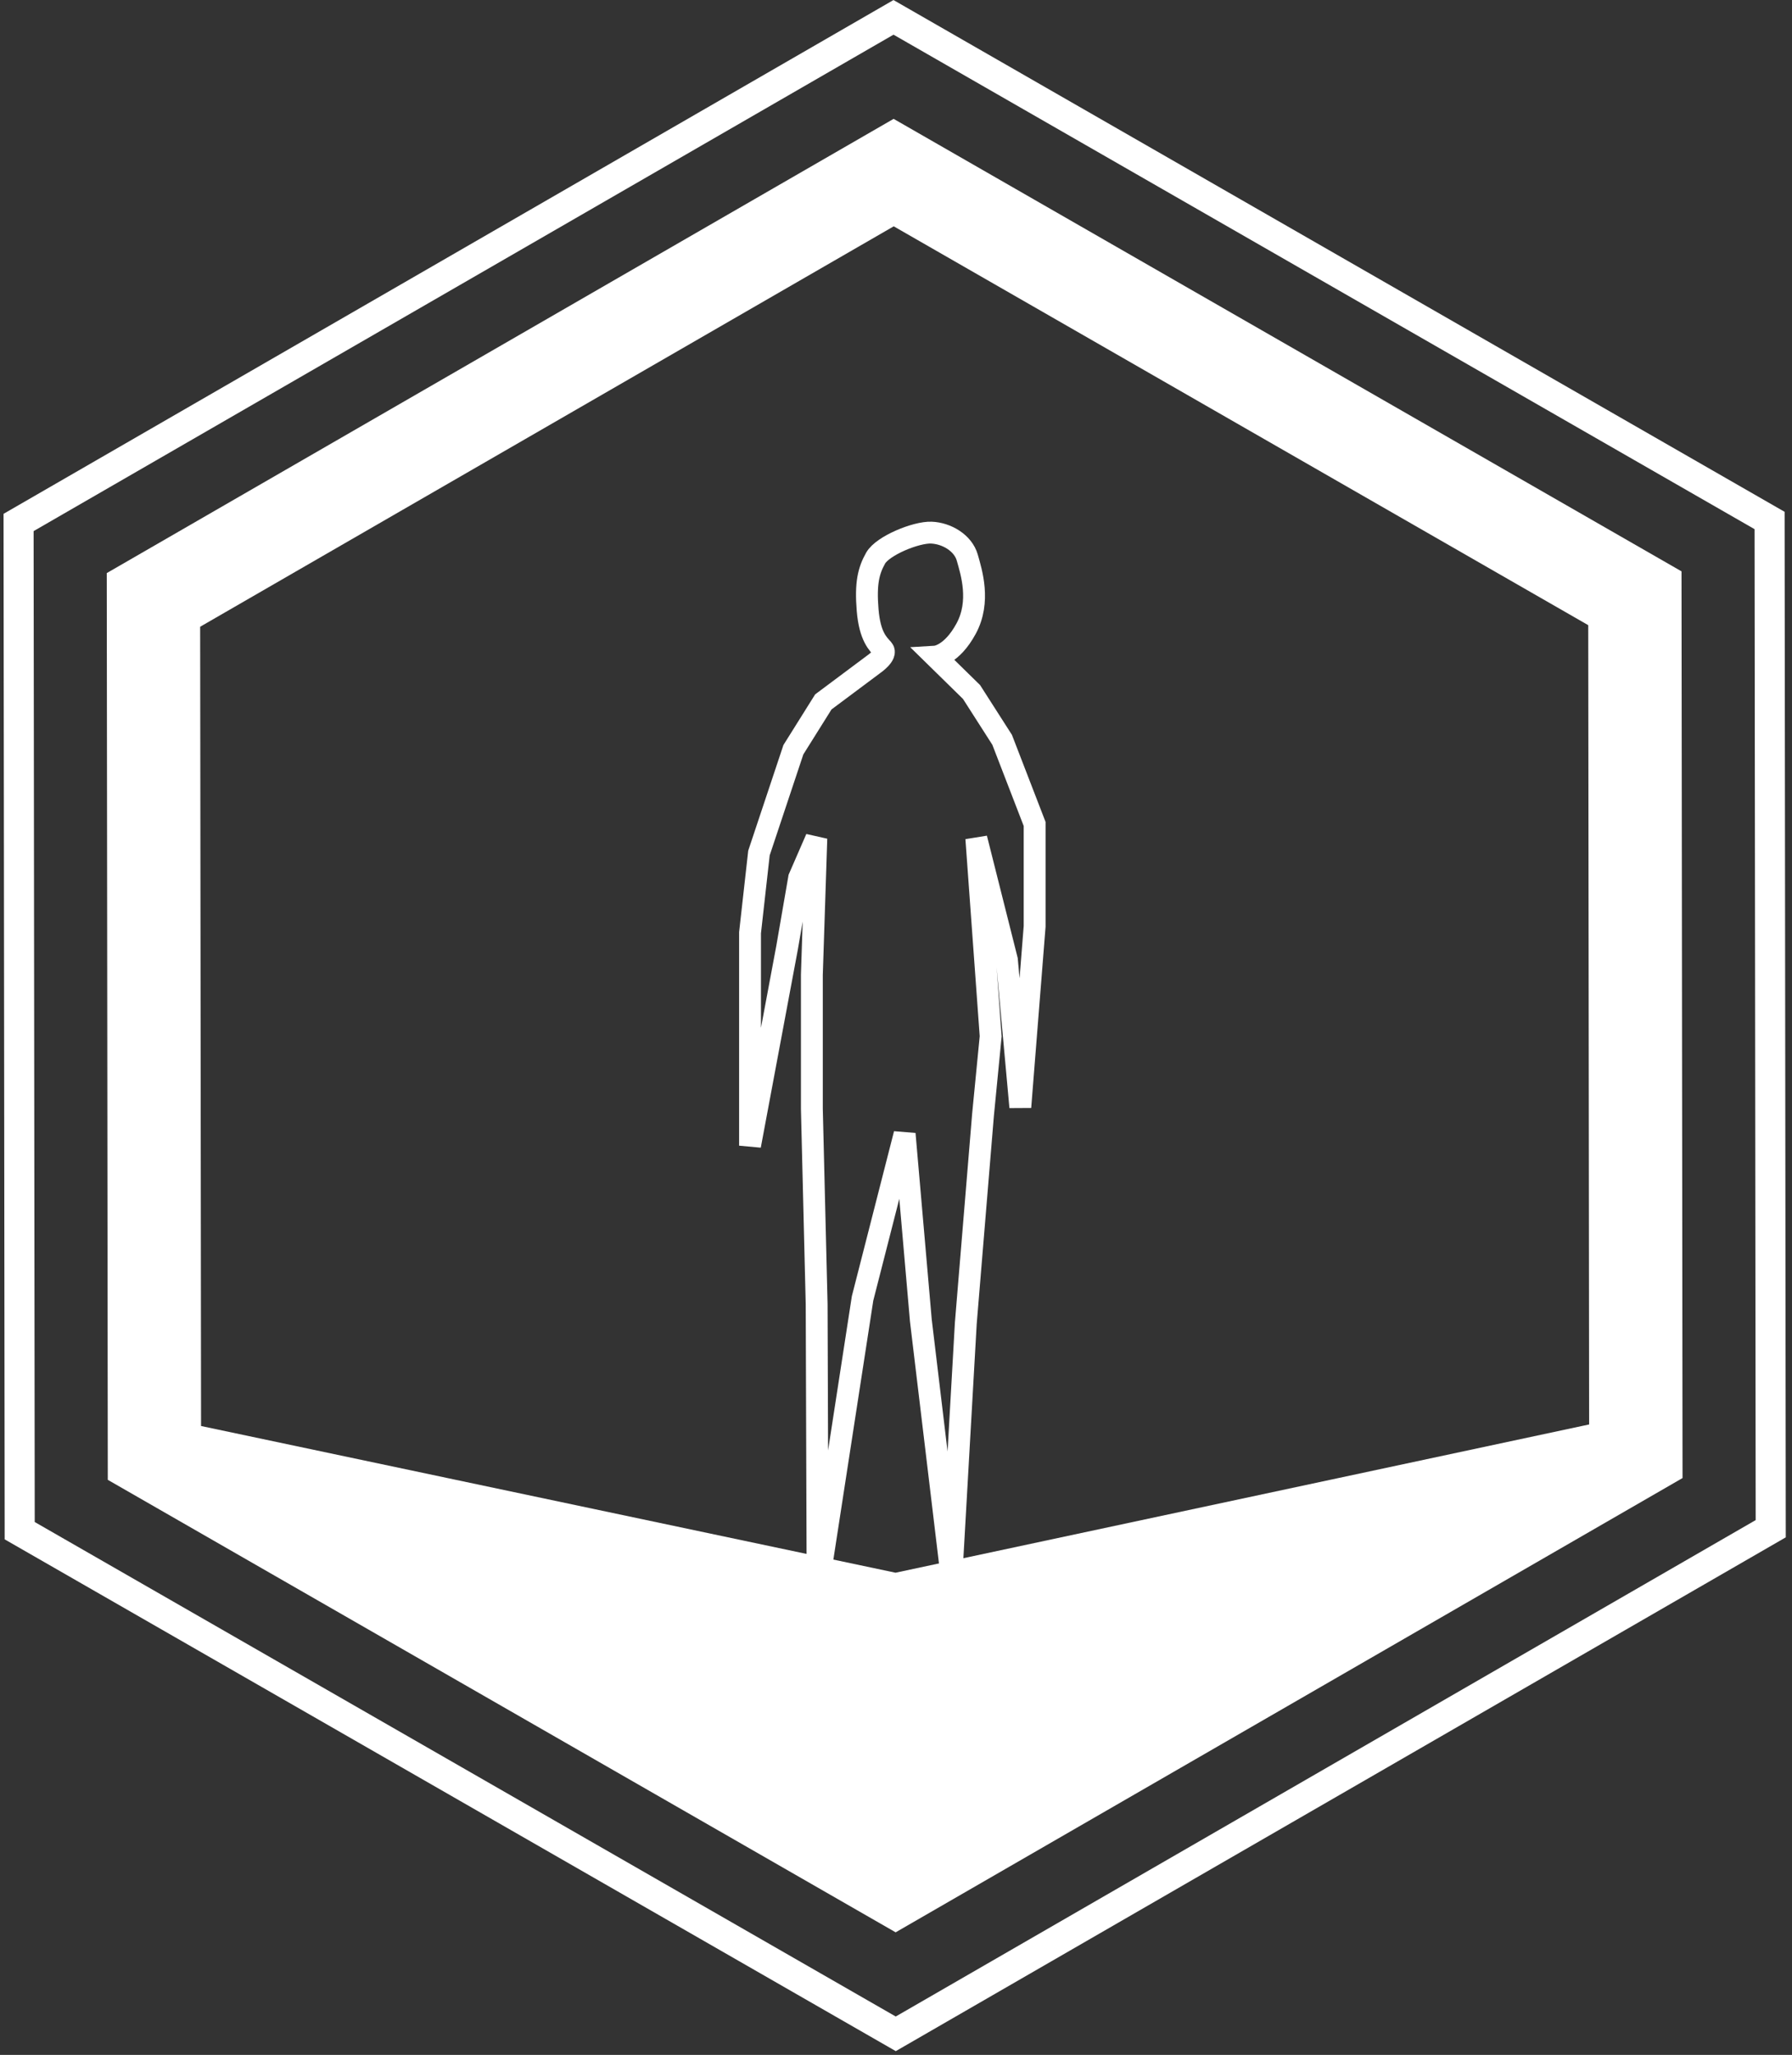 <?xml version="1.0" encoding="UTF-8" standalone="no"?>
<svg width="82px" height="94px" viewBox="0 0 82 94" version="1.1" xmlns="http://www.w3.org/2000/svg" xmlns:xlink="http://www.w3.org/1999/xlink">
    <rect x="0" y="0" width="82" height="94" fill="#333333" stroke="none"/>
    <!-- Generator: Sketch 39 (31667) - http://www.bohemiancoding.com/sketch -->
    <title>Group 9</title>
    <desc>Created with Sketch.</desc>
    <defs></defs>
    <g id="Page-1" stroke="none" stroke-width="1" fill="none" fill-rule="evenodd">
        <g id="Group-9">
            <g id="icon-mail-copy" fill="#FFFFFF">
                <g id="news-logo-copy-2">
                    <g id="Imported-Layers-Copy-16">
                        <path d="M76.944,26.136 L40.891,5.437 L4.885,26.216 L4.932,67.694 L40.984,88.393 L76.991,67.613 L76.944,26.136 L76.944,26.136 Z M9.2,65.232 L9.159,28.67 L40.896,10.353 L72.676,28.598 L72.717,65.161 L40.979,71.943 L9.2,65.232 Z" id="Fill-1"></path>
                        <path d="M81.662,23.413 L40.885,0.002 L0.162,23.505 L0.214,70.417 L40.99,93.828 L81.715,70.325 L81.662,23.413 L81.662,23.413 Z M40.988,92.244 L1.589,69.624 L1.538,24.295 L40.886,1.586 L80.287,24.206 L80.338,69.536 L40.988,92.244 L40.988,92.244 Z" id="Fill-1-Copy"></path>
                    </g>
                </g>
            </g>
            <g id="noun_547349_cc" transform="translate(34, 24)" stroke="#FFFFFF">
                <g id="Group">
                    <path d="M5.979,6.388 L3.675,8.108 L2.304,10.296 L0.729,15.021 L0.321,18.666 L0.321,28.408 L2.013,19.366 L2.568,16.158 L3.355,14.35 L3.15,20.592 L3.15,26.717 L3.369,35.657 L3.413,48.738 L5.47,35.394 L7.395,27.869 L8.137,36.4 L9.537,48.082 L10.194,36.532 L10.982,26.994 L11.332,23.407 L10.675,14.35 L12.075,19.907 L12.688,26.644 L13.344,18.375 L13.344,13.693 L11.857,9.843 L10.457,7.656 L8.805,6.037 C8.805,6.037 9.539,5.993 10.21,4.754 C10.88,3.515 10.451,2.177 10.261,1.506 C10.07,0.836 9.319,0.393 8.619,0.365 C7.919,0.336 6.388,0.963 6.067,1.532 C5.746,2.101 5.6,2.683 5.702,3.908 C5.804,5.133 6.184,5.454 6.402,5.702 C6.621,5.951 5.979,6.388 5.979,6.388 L5.979,6.388 Z" id="Shape"></path>
                </g>
            </g>
        </g>
    </g>
</svg>